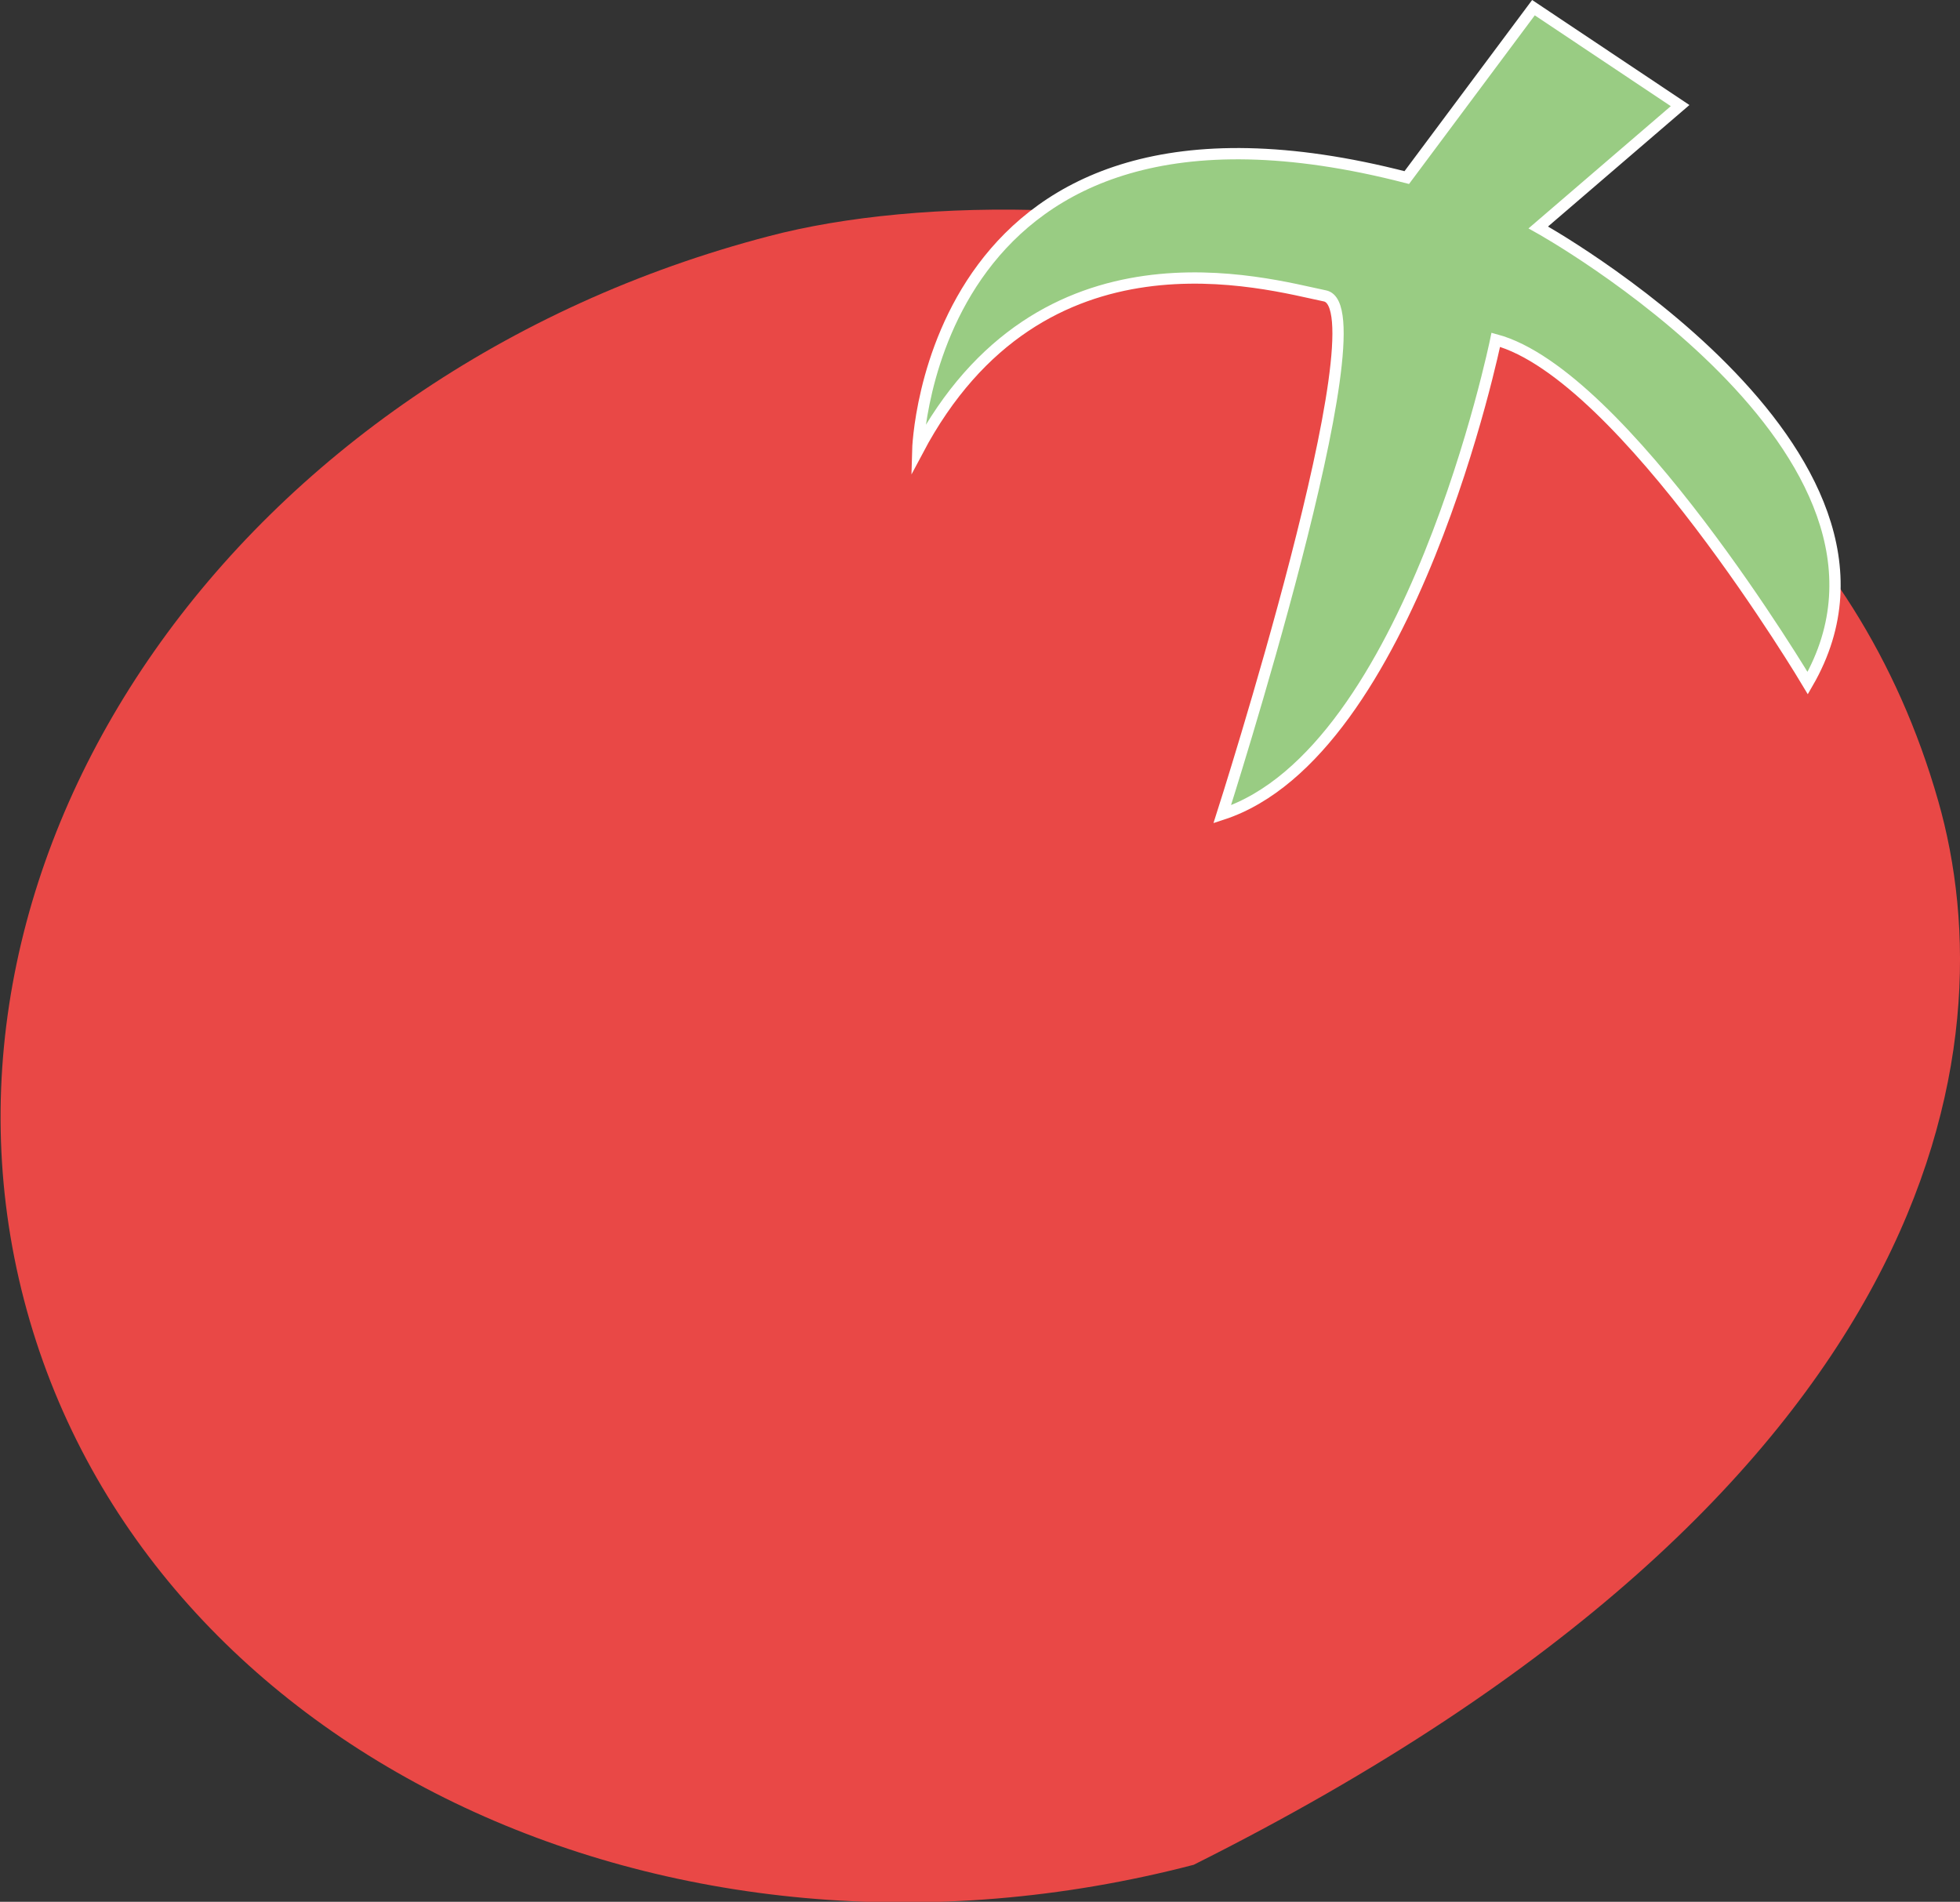 <svg xmlns="http://www.w3.org/2000/svg" viewBox="0 0 173.74 168.58"><rect x="0" y="0" width="173.74" height="168.58" fill="#333333" stroke="none"/><defs><style>.cls-1{fill:#e94846;}.cls-2{fill:#99cc83;stroke:#fff;stroke-miterlimit:10;}</style></defs><title>자산 1</title><g id="레이어_2" data-name="레이어 2"><g id="레이어_1-2" data-name="레이어 1"><path class="cls-1" d="M171.81,71c6.25,21.86.53,61-66,94.3-46.87,12.22-93.29-10.2-103.68-50.07s19.18-82.09,66.05-94.3C94.54,14,157.3,20.08,171.81,71Z"/><path class="cls-2" d="M124.7,15.74,135.93.68l13,8.68-12.57,10.8S172.13,40,160.24,60.55c0,0-16.3-27.37-27.65-30.43,0,0-7.5,36.6-24.25,42.06,0,0,14.37-44.87,9.11-45.95S92.28,19.3,81.35,39.94C81.35,39.94,82.25,4.78,124.7,15.74Z"/></g></g></svg>
